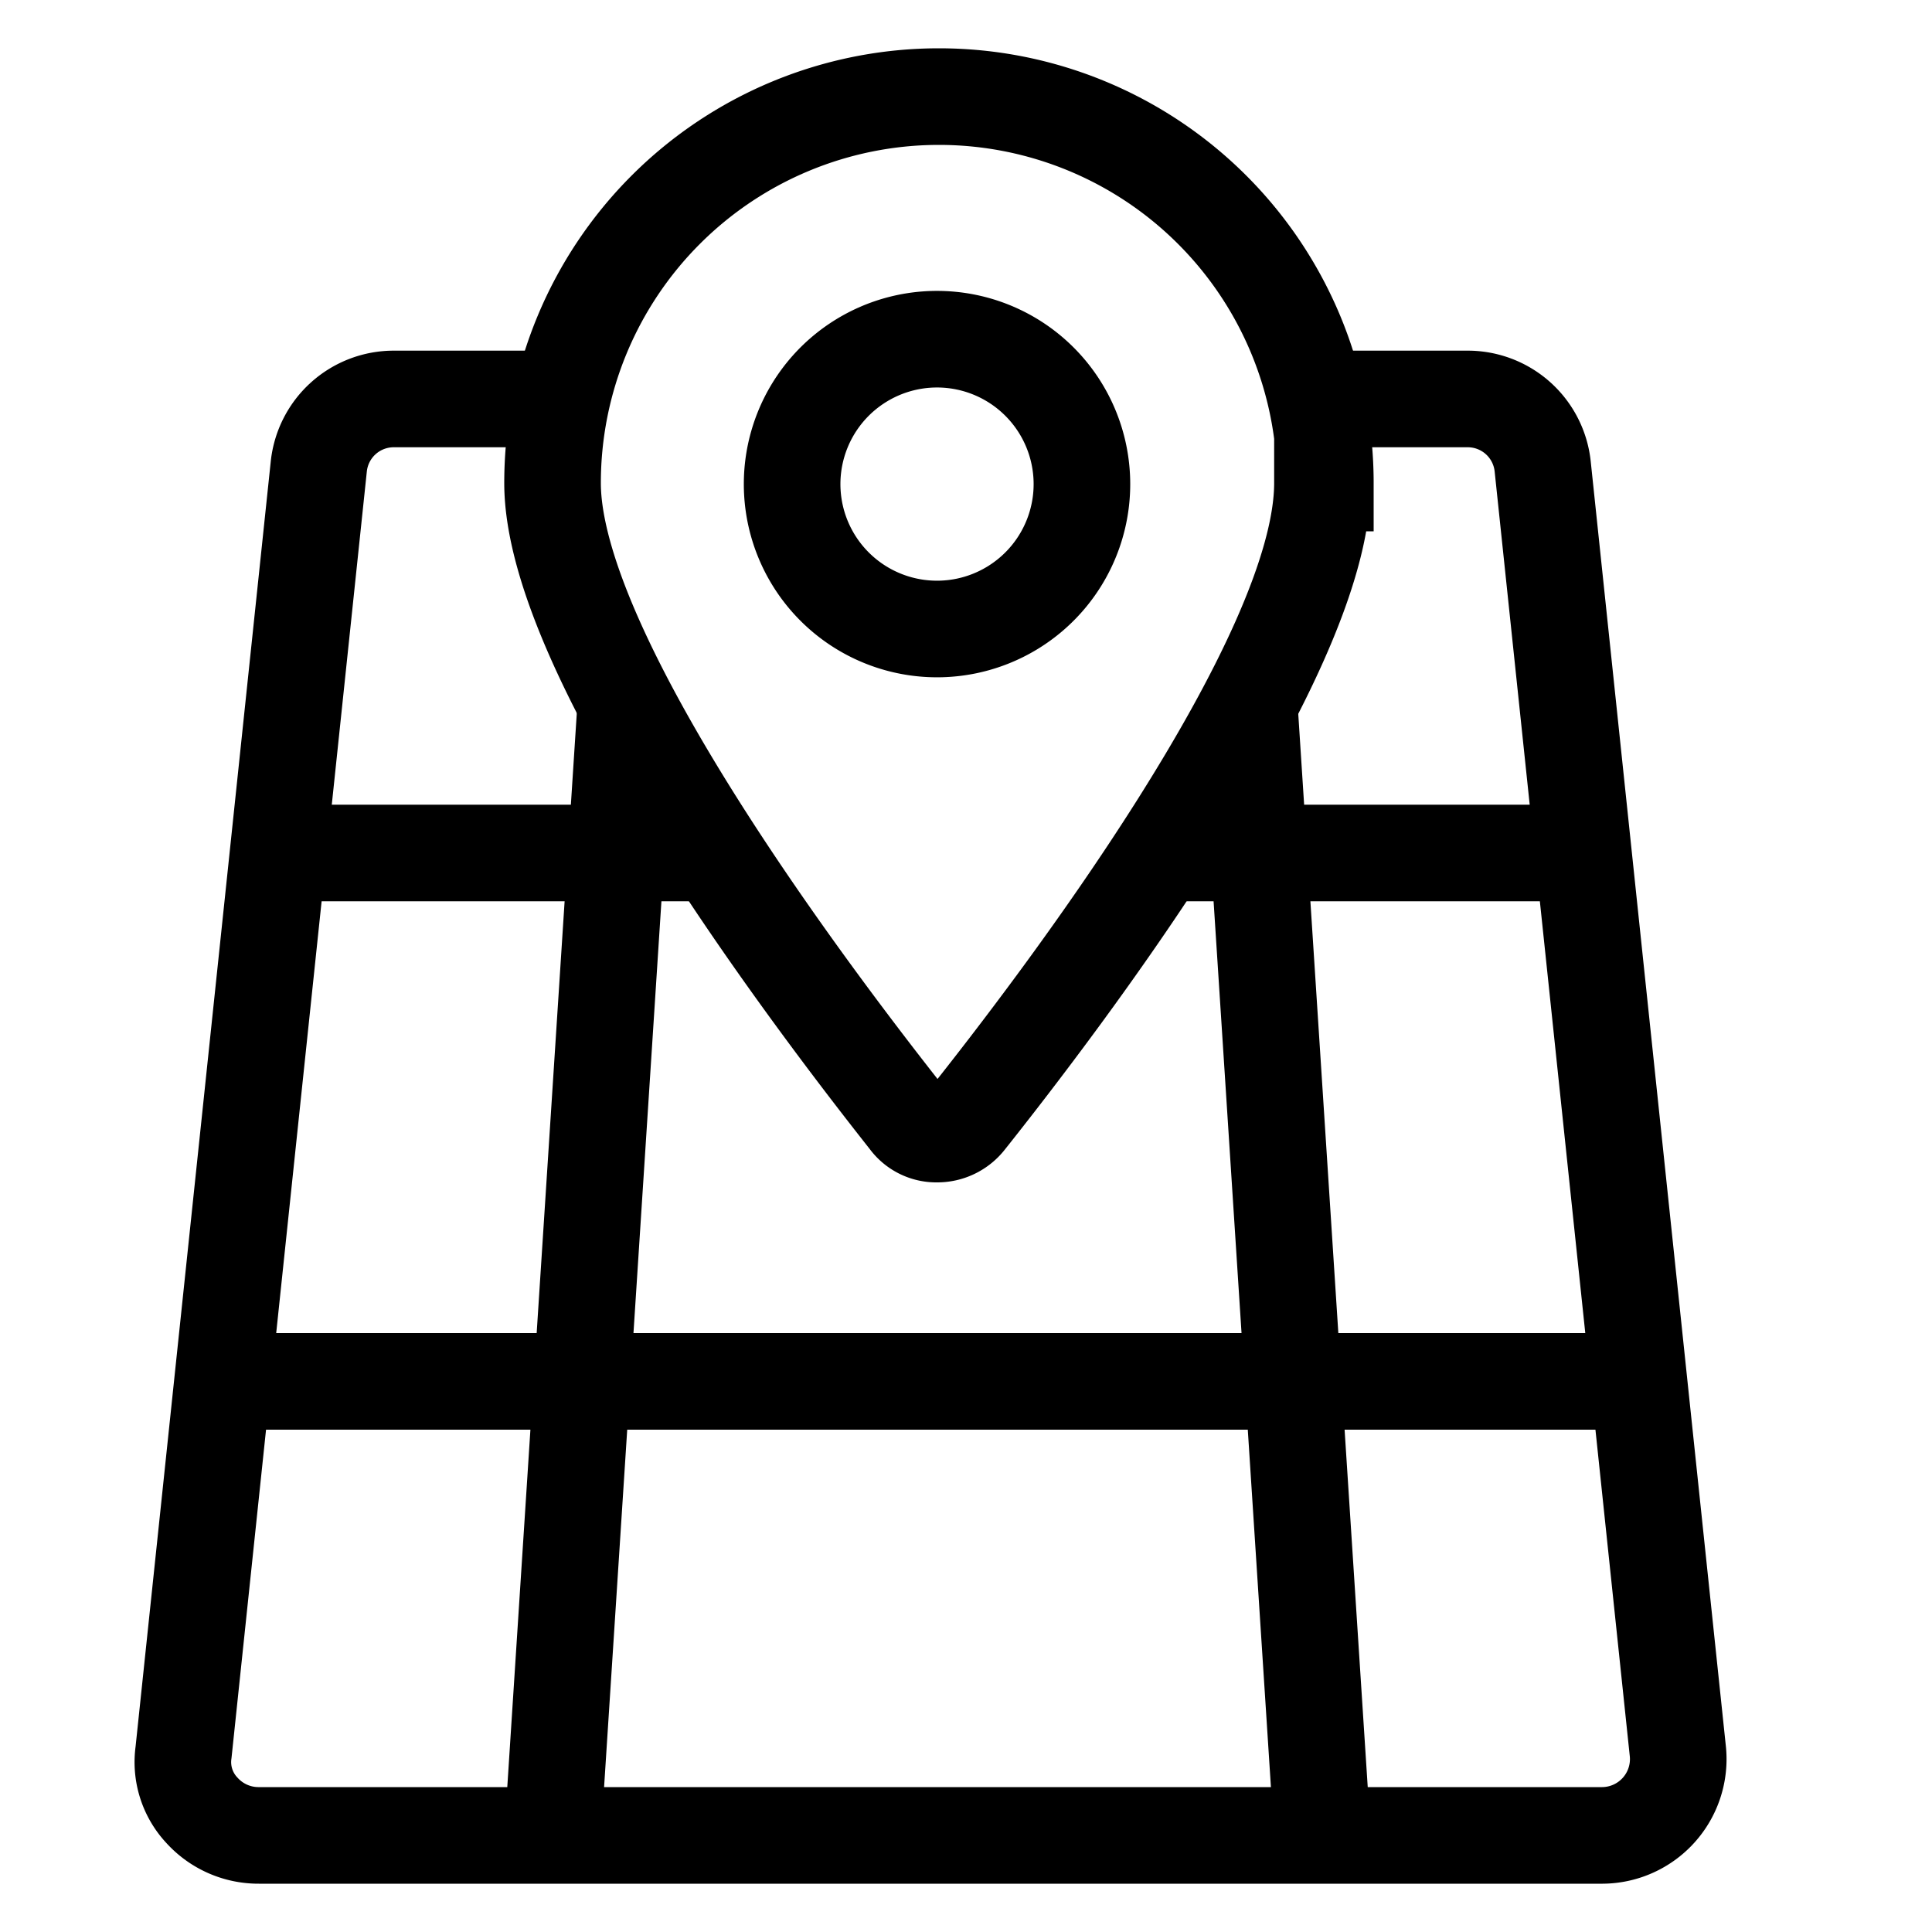 <svg xmlns="http://www.w3.org/2000/svg" viewBox="0 0 20 20"><path fill="none" stroke="#000" d="M13.69 5c0 1.83-2.75 5.42-3.68 6.59a.39.39 0 0 1-.31.15.36.36 0 0 1-.3-.15C8.46 10.4 5.72 6.81 5.72 5a4 4 0 0 1 8 0z"/><path fill="none" stroke="#000" d="M11.2 5a1.5 1.5 0 1 1-.44-1.05A1.5 1.5 0 0 1 11.2 5z"/><path fill="none" stroke="#000" d="M13.59 4.13h1.6a.78.78 0 0 1 .78.7l1.4 13.31a.79.79 0 0 1-.78.86H2.68a.79.79 0 0 1-.59-.26.73.73 0 0 1-.19-.6L3.3 4.83a.78.78 0 0 1 .78-.7h1.73M2.3 14.3H17m-5-5.47h4.39m-13.51 0H7.4M5.72 19l.76-11.74M13.69 19l-.76-11.74"/></svg>
